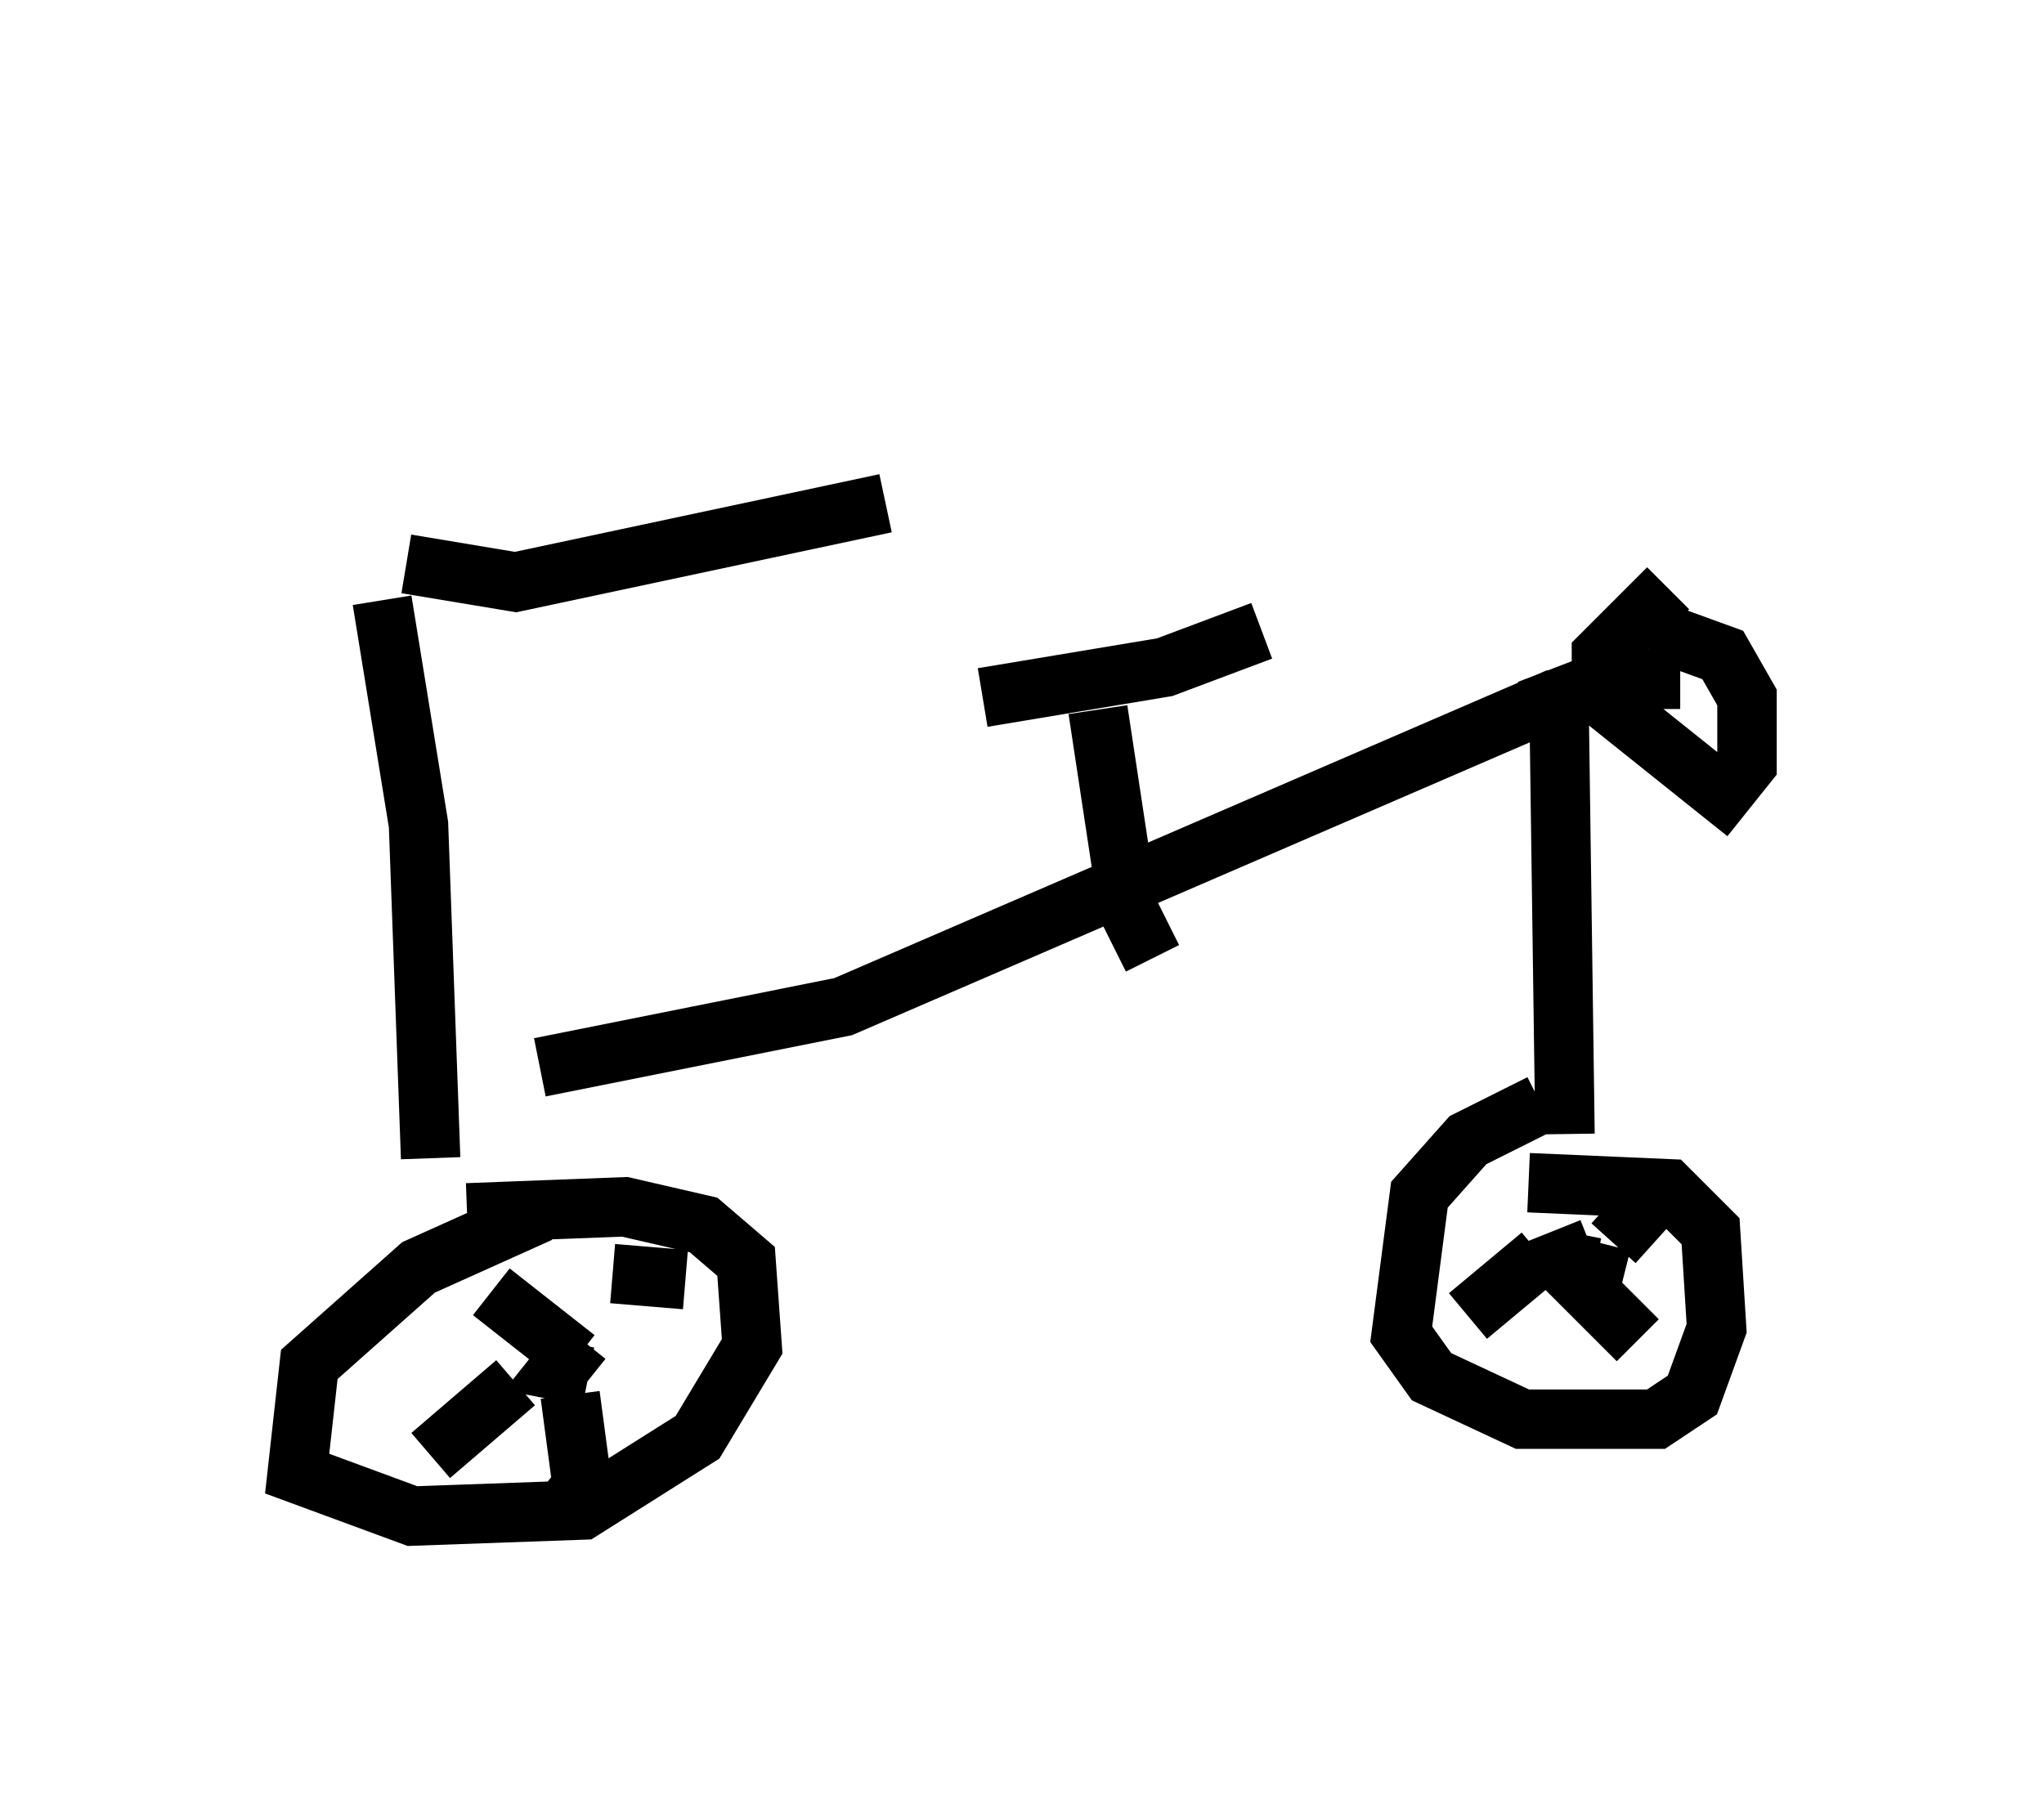 <?xml version="1.0" encoding="utf-8" ?>
<svg baseProfile="full" height="30.519" version="1.1" width="34.398" xmlns="http://www.w3.org/2000/svg" xmlns:ev="http://www.w3.org/2001/xml-events" xmlns:xlink="http://www.w3.org/1999/xlink"><defs /><rect fill="white" height="30.519" width="34.398" x="0" y="0" /><path d="M8.267, 5 m-1.429, 4.492 l1.838, 0.306 6.227, -1.327 m-8.473, 1.633 l0.613, 3.777 0.204, 5.615 m1.838, 0.919 l-2.042, 0.919 -1.838, 1.633 l-0.204, 1.838 1.94, 0.715 l2.858, -0.102 1.94, -1.225 l0.919, -1.531 -0.102, -1.429 l-0.715, -0.613 -1.327, -0.306 l-2.654, 0.102 m1.225, -2.45 l5.104, -1.021 12.046, -5.206 m0.0, 0.0 l0.102, 7.35 m-0.408, -0.51 l-1.225, 0.613 -0.817, 0.919 l-0.306, 2.348 0.51, 0.715 l1.531, 0.715 2.246, 0.0 l0.613, -0.408 0.408, -1.123 l-0.102, -1.633 -0.715, -0.715 l-2.348, -0.102 m1.94, -7.963 l0.0, 0.0 m-1.94, 0.0 l1.327, -0.51 1.225, 0.0 m-8.881, 4.696 l-0.408, -0.817 -0.51, -3.369 m-1.94, -0.204 l3.063, -0.51 1.633, -0.613 m4.9, 10.106 l0.204, 0.51 0.51, 0.102 l0.102, -0.408 m-17.15, 1.633 l-0.408, 0.51 0.51, 0.102 m-0.204, -0.306 l-1.429, -1.123 m2.042, -0.306 l1.225, 0.102 m-1.94, 1.94 l0.204, 1.531 -0.408, 0.51 m-2.552, -1.225 l0.0, 0.0 m19.09, -3.165 l-1.225, 1.021 m1.633, -0.817 l1.225, 1.225 m-0.408, -1.633 l0.919, -1.021 m-19.396, 3.369 l-1.429, 1.225 m20.621, -13.883 l1.123, 0.408 0.408, 0.715 l0.0, 1.123 -0.408, 0.51 l-2.042, -1.633 0.0, -0.715 l1.123, -1.123 " fill="none" stroke="black" stroke-width="1" /></svg>
